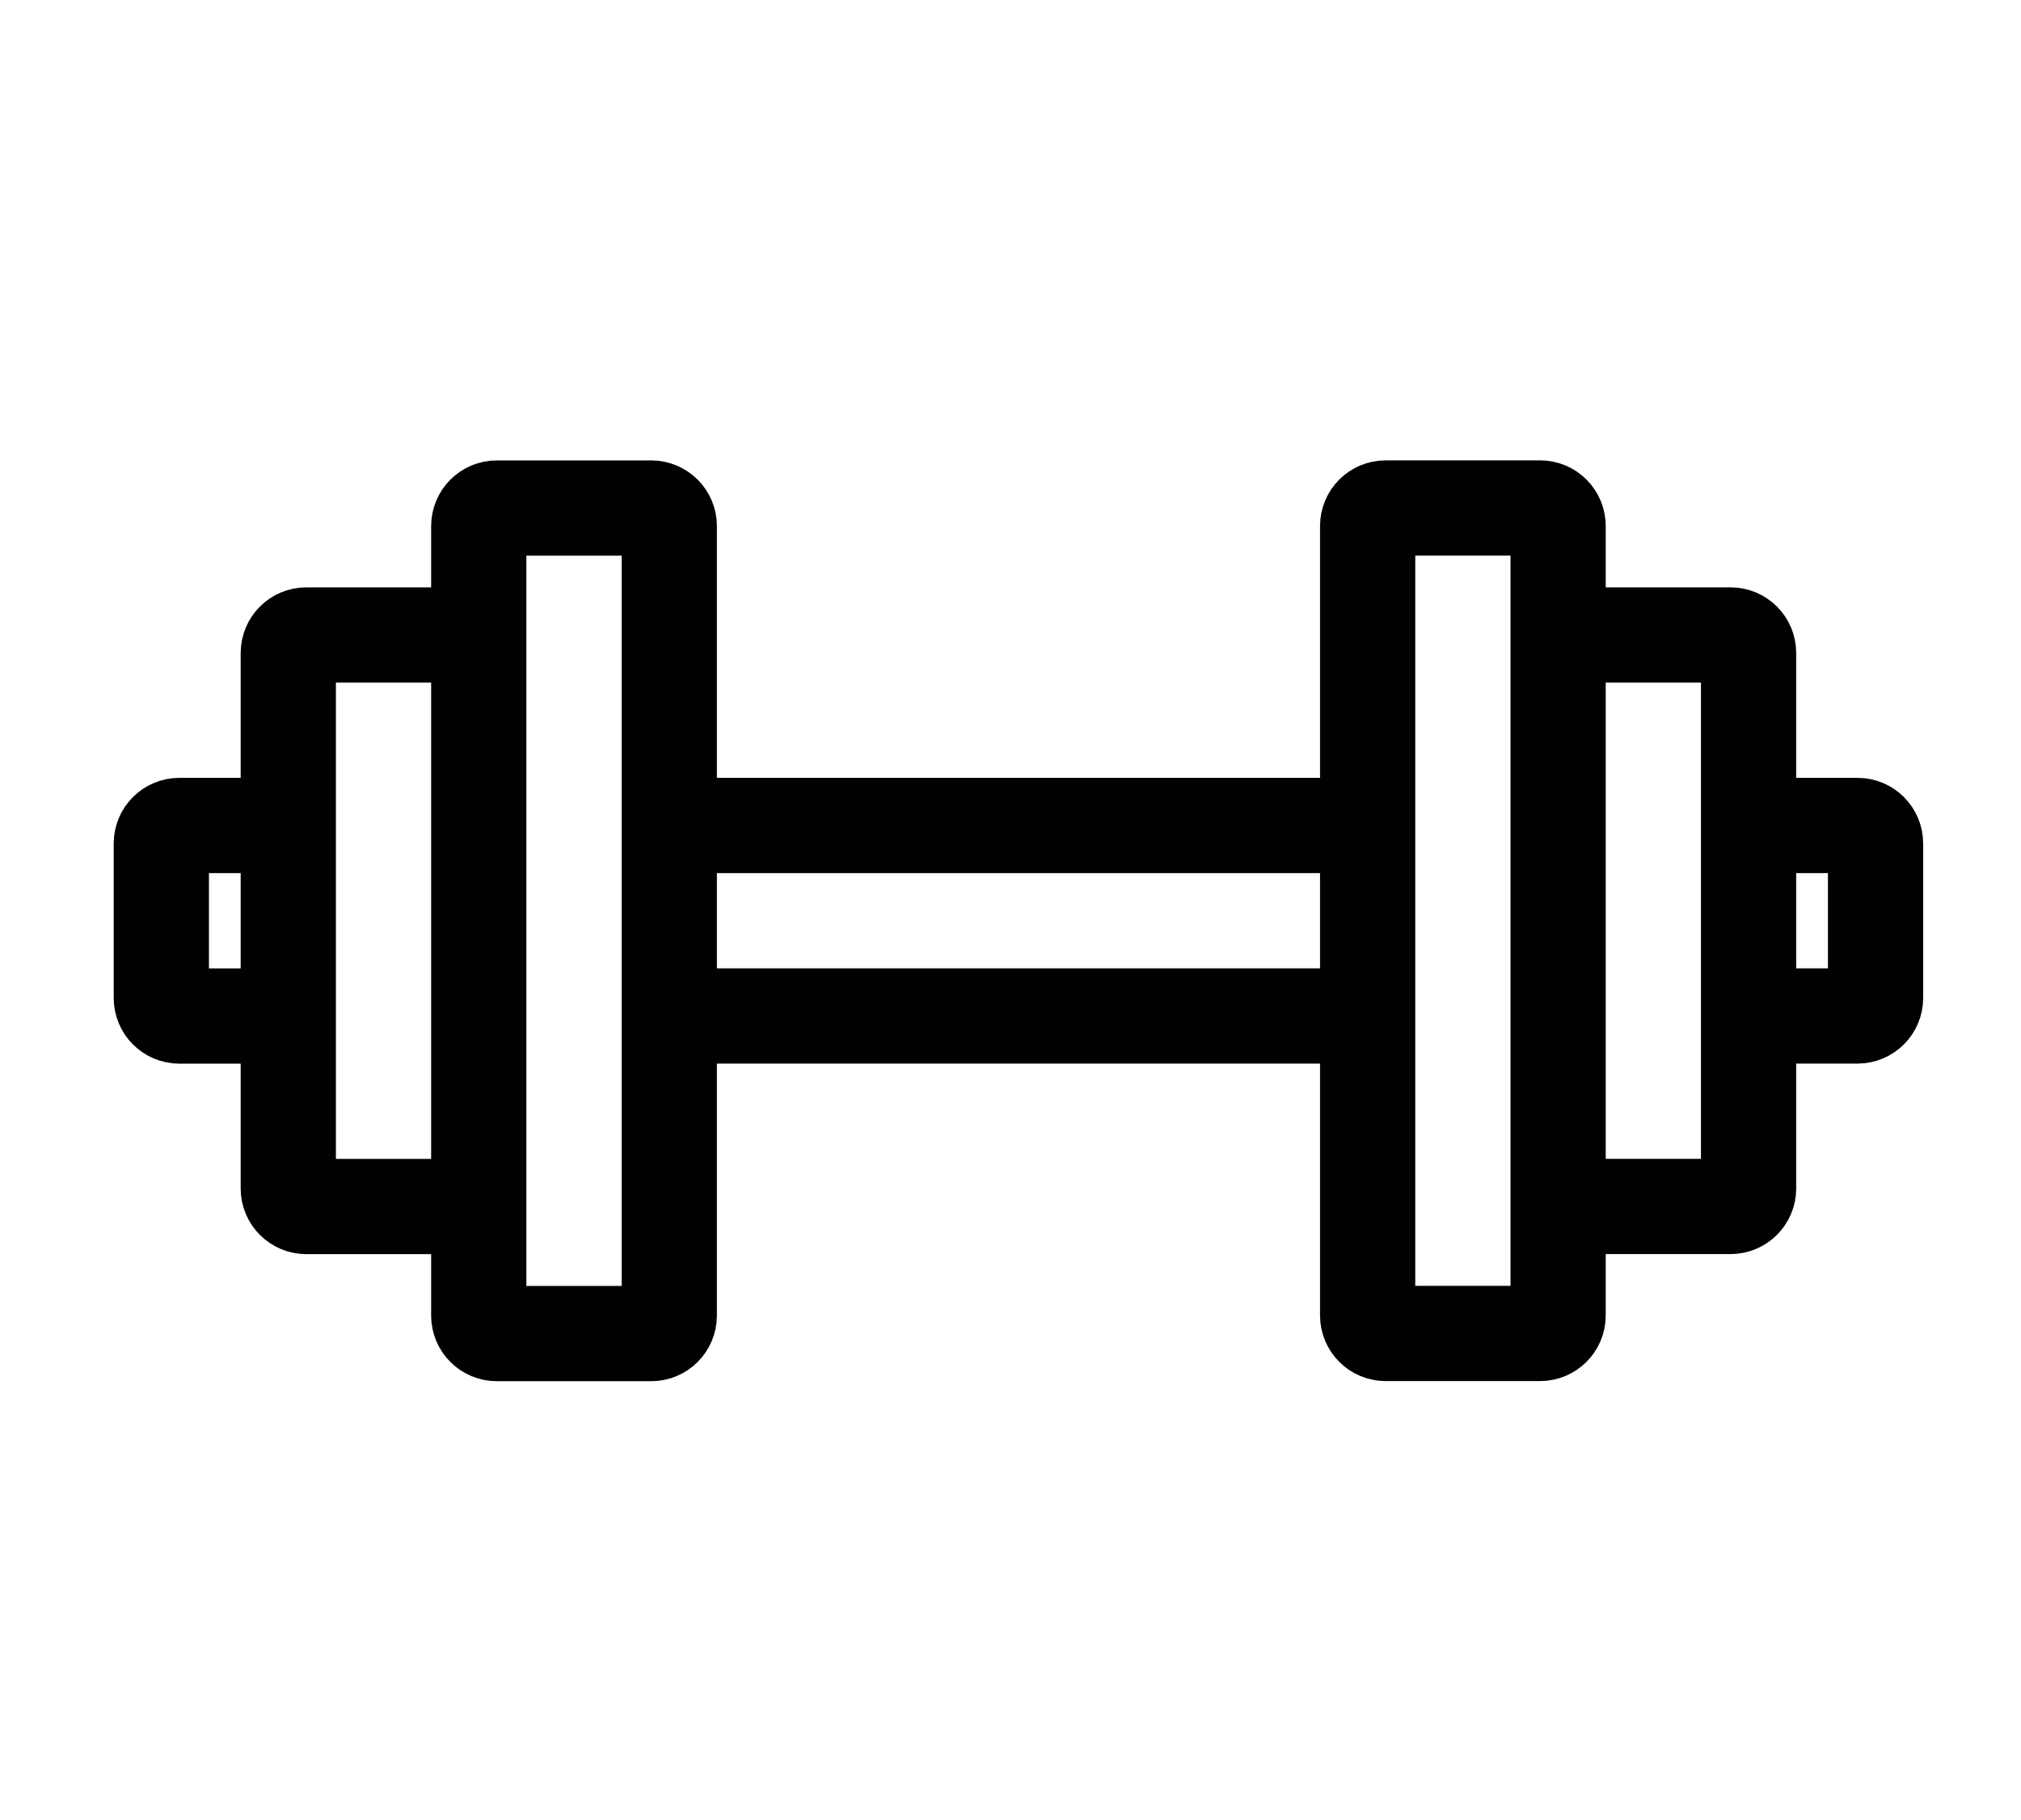 <?xml version="1.0" encoding="utf-8"?>
<!-- Generator: Adobe Illustrator 15.0.0, SVG Export Plug-In . SVG Version: 6.00 Build 0)  -->
<!DOCTYPE svg PUBLIC "-//W3C//DTD SVG 1.1//EN" "http://www.w3.org/Graphics/SVG/1.1/DTD/svg11.dtd">
<svg version="1.1" id="Layer_1" xmlns="http://www.w3.org/2000/svg" xmlns:xlink="http://www.w3.org/1999/xlink" x="0px" y="0px"
	 width="31.833px" height="28.659px" viewBox="0 0 31.833 28.659" enable-background="new 0 0 31.833 28.659" xml:space="preserve">
<path fill="none" stroke="#010101" stroke-width="1.5" stroke-linejoin="round" stroke-miterlimit="10" d="M10.258,8.001
	c0.157,0,0.284,0.127,0.284,0.284v12.433c0,0.157-0.127,0.284-0.284,0.284H7.825c-0.157,0-0.284-0.127-0.284-0.284V8.285
	c0-0.157,0.127-0.284,0.284-0.284H10.258z"/>
<path fill="none" stroke="#010101" stroke-width="1.5" stroke-linejoin="round" stroke-miterlimit="10" d="M7.258,19.001H4.825
	c-0.157,0-0.284-0.127-0.284-0.284v-8.433c0-0.157,0.127-0.284,0.284-0.284h2.433"/>
<path fill="none" stroke="#010101" stroke-width="1.5" stroke-linejoin="round" stroke-miterlimit="10" d="M4.258,16.001H2.825
	c-0.157,0-0.284-0.127-0.284-0.284v-2.433c0-0.157,0.127-0.284,0.284-0.284h1.433"/>
<path fill="none" stroke="#010101" stroke-width="1.5" stroke-linejoin="round" stroke-miterlimit="10" d="M21.825,21
	c-0.156,0-0.283-0.127-0.283-0.283V8.284C21.542,8.127,21.669,8,21.825,8h2.433c0.157,0,0.284,0.127,0.284,0.284v12.433
	c0,0.156-0.127,0.283-0.284,0.283H21.825z"/>
<path fill="none" stroke="#010101" stroke-width="1.5" stroke-linejoin="round" stroke-miterlimit="10" d="M24.825,10h2.433
	c0.157,0,0.284,0.127,0.284,0.284v8.433c0,0.156-0.127,0.283-0.284,0.283h-2.433"/>
<path fill="none" stroke="#010101" stroke-width="1.5" stroke-linejoin="round" stroke-miterlimit="10" d="M27.825,13h1.433
	c0.157,0,0.284,0.127,0.284,0.284v2.433c0,0.156-0.127,0.283-0.284,0.283h-1.433"/>
<path fill="none" stroke="#010101" stroke-width="1.5" stroke-linejoin="round" stroke-miterlimit="10" d="M21.258,16H10.825"/>
<path fill="none" stroke="#010101" stroke-width="1.5" stroke-linejoin="round" stroke-miterlimit="10" d="M10.825,13h10.433"/>
</svg>
